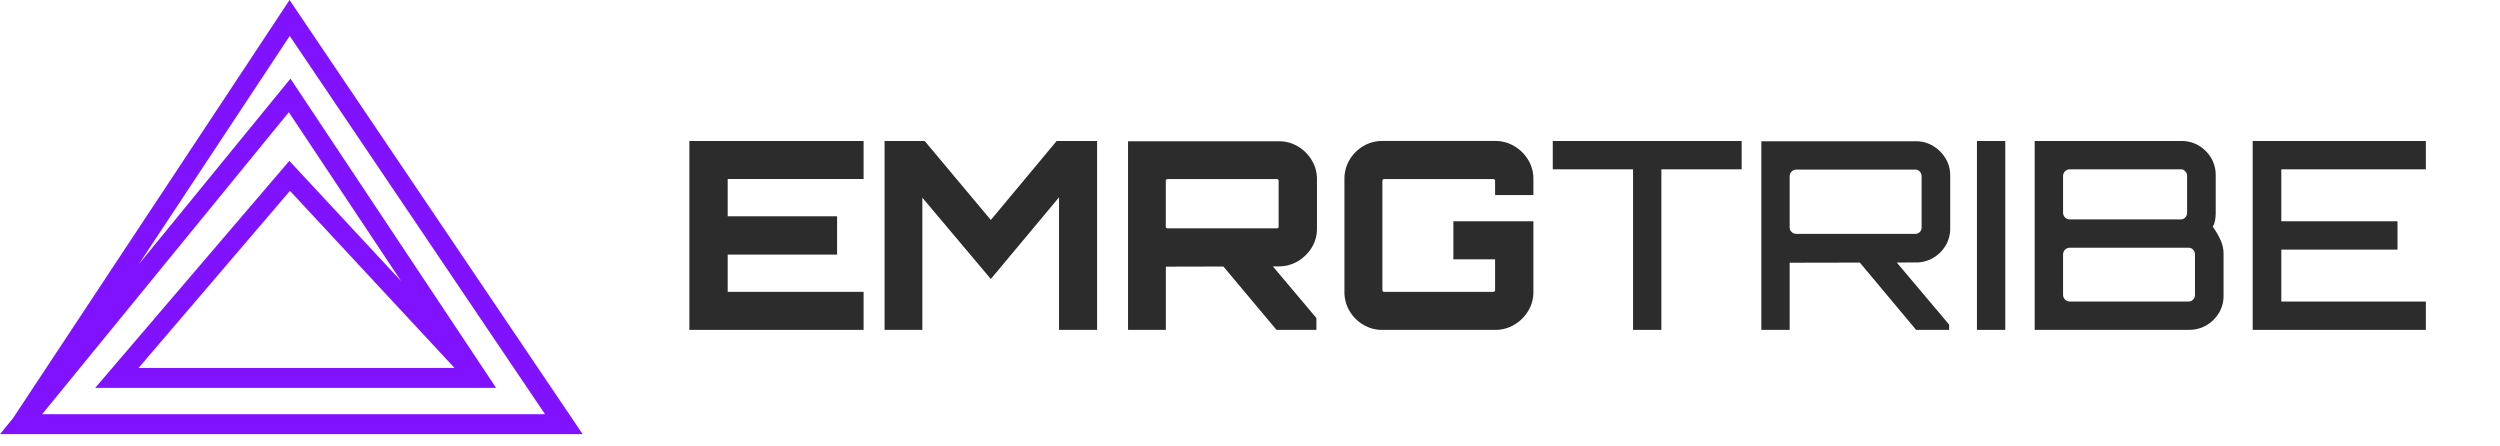 <svg width="140" height="25" viewBox="0 0 140 25" fill="none" xmlns="http://www.w3.org/2000/svg">
<g clip-path="url(#clip0_402_5122)">
<path d="M32.629 24.313H0L0.728 23.42L16.215 0L32.629 24.313ZM2.358 23.197H30.523L16.225 2.013L7.759 14.816L16.266 4.404L27.781 21.72H5.332L16.202 9.008L22.462 15.74L16.174 6.284L2.358 23.197ZM7.76 20.604H25.454L16.238 10.688L7.76 20.604Z" fill="#8012FF"/>
<path d="M38.605 18.473V7.896H48.361V10.025H40.751V12.112H46.877V14.257H40.751V16.343H48.361V18.473H38.605Z" fill="#2C2C2D"/>
<path d="M49.536 18.473V7.896H51.783L55.486 12.318L59.173 7.896H61.437V18.473H59.306V11.052L55.486 15.624L51.652 11.071V18.473H49.536Z" fill="#2C2C2D"/>
<path d="M63.17 18.473V7.91H71.618C71.99 7.907 72.357 8.006 72.678 8.196C72.998 8.385 73.266 8.65 73.456 8.968C73.651 9.286 73.752 9.653 73.75 10.026V12.816C73.753 13.186 73.651 13.55 73.456 13.866C73.264 14.181 72.996 14.443 72.678 14.63C72.357 14.82 71.991 14.92 71.618 14.917L65.288 14.933V18.473H63.17ZM65.374 12.788H71.515C71.536 12.787 71.557 12.78 71.574 12.766C71.582 12.76 71.59 12.753 71.595 12.744C71.6 12.735 71.603 12.725 71.603 12.714V10.114C71.6 10.092 71.589 10.071 71.574 10.055C71.558 10.039 71.537 10.029 71.515 10.026H65.374C65.351 10.029 65.331 10.039 65.315 10.055C65.299 10.071 65.289 10.092 65.285 10.114V12.714C65.286 12.725 65.289 12.735 65.294 12.744C65.299 12.753 65.306 12.76 65.315 12.766C65.332 12.78 65.352 12.787 65.374 12.788ZM71.485 18.473L68.357 14.742H71.133L73.719 17.811V18.472L71.485 18.473Z" fill="#2C2C2D"/>
<path d="M77.406 18.474C77.033 18.477 76.666 18.378 76.346 18.187C76.027 18 75.761 17.735 75.574 17.416C75.385 17.096 75.285 16.73 75.288 16.358V10.011C75.285 9.638 75.384 9.272 75.574 8.951C75.761 8.632 76.027 8.367 76.346 8.18C76.666 7.99 77.033 7.891 77.406 7.894H83.738C84.11 7.891 84.476 7.99 84.796 8.18C85.116 8.368 85.385 8.633 85.577 8.951C85.772 9.27 85.873 9.637 85.87 10.011V10.922H83.725V10.114C83.725 10.103 83.722 10.092 83.717 10.082C83.712 10.072 83.705 10.063 83.696 10.055C83.681 10.038 83.66 10.027 83.637 10.026H77.499C77.477 10.028 77.457 10.039 77.443 10.055C77.434 10.063 77.427 10.072 77.422 10.082C77.417 10.092 77.414 10.103 77.414 10.114V16.255C77.414 16.267 77.417 16.278 77.422 16.288C77.427 16.298 77.434 16.307 77.443 16.314C77.457 16.331 77.477 16.341 77.499 16.344H83.637C83.66 16.342 83.681 16.331 83.696 16.314C83.705 16.307 83.712 16.298 83.717 16.288C83.722 16.278 83.725 16.267 83.725 16.255V14.522H81.389V12.391H85.87V16.358C85.873 16.731 85.771 17.097 85.577 17.416C85.385 17.734 85.116 17.999 84.796 18.187C84.476 18.377 84.11 18.476 83.738 18.474H77.406Z" fill="#2C2C2D"/>
<path d="M91.451 18.473V9.482H86.955V7.896H97.533V9.482H93.037V18.473H91.451Z" fill="#2C2C2D"/>
<path d="M98.635 18.473V7.91H107.288C107.629 7.907 107.965 7.999 108.258 8.175C108.545 8.345 108.785 8.585 108.955 8.873C109.126 9.16 109.215 9.488 109.212 9.821V12.789C109.216 13.127 109.127 13.46 108.955 13.752C108.786 14.038 108.546 14.276 108.258 14.442C107.963 14.613 107.628 14.702 107.288 14.699L100.221 14.713V18.474L98.635 18.473ZM100.588 13.096H107.258C107.304 13.097 107.35 13.088 107.393 13.07C107.436 13.053 107.475 13.027 107.508 12.994C107.541 12.961 107.567 12.922 107.584 12.879C107.602 12.836 107.611 12.79 107.61 12.744V9.864C107.611 9.768 107.574 9.676 107.508 9.607C107.477 9.572 107.438 9.543 107.395 9.524C107.352 9.505 107.305 9.495 107.258 9.496H100.588C100.492 9.498 100.4 9.537 100.331 9.606C100.263 9.674 100.224 9.766 100.221 9.863V12.742C100.221 12.789 100.23 12.836 100.25 12.879C100.269 12.922 100.297 12.961 100.333 12.992C100.401 13.059 100.493 13.097 100.588 13.096H100.588ZM107.302 18.473L103.997 14.521H106.068L109.153 18.18V18.473H107.302Z" fill="#2C2C2D"/>
<path d="M110.709 18.473V7.896H112.295V18.473H110.709Z" fill="#2C2C2D"/>
<path d="M113.942 7.896H122.17C122.508 7.892 122.841 7.981 123.132 8.152C123.417 8.32 123.655 8.558 123.823 8.843C123.994 9.134 124.083 9.467 124.08 9.805V11.965C124.08 12.093 124.067 12.221 124.043 12.347C124.02 12.47 123.978 12.589 123.918 12.7C124.094 12.94 124.243 13.198 124.364 13.471C124.465 13.699 124.518 13.946 124.519 14.196V16.561C124.523 16.899 124.434 17.232 124.262 17.523C124.093 17.81 123.852 18.048 123.564 18.214C123.27 18.386 122.935 18.474 122.594 18.471H113.942V7.896ZM115.895 12.288H122.125C122.172 12.289 122.219 12.279 122.262 12.26C122.305 12.241 122.343 12.212 122.374 12.177C122.441 12.108 122.478 12.016 122.477 11.92V9.849C122.478 9.754 122.441 9.661 122.374 9.593C122.343 9.557 122.305 9.529 122.262 9.509C122.219 9.49 122.172 9.48 122.125 9.481H115.899C115.802 9.483 115.71 9.523 115.642 9.591C115.573 9.659 115.534 9.751 115.532 9.848V11.92C115.534 12.017 115.573 12.109 115.642 12.177C115.71 12.245 115.802 12.285 115.899 12.287L115.895 12.288ZM115.895 16.887H122.565C122.613 16.887 122.659 16.878 122.702 16.858C122.746 16.839 122.784 16.811 122.815 16.775C122.882 16.706 122.919 16.614 122.918 16.518V14.241C122.919 14.145 122.882 14.053 122.815 13.984C122.784 13.949 122.746 13.92 122.702 13.901C122.659 13.882 122.613 13.872 122.565 13.873H115.899C115.802 13.875 115.71 13.914 115.642 13.983C115.573 14.051 115.534 14.143 115.532 14.24V16.517C115.534 16.614 115.573 16.706 115.642 16.775C115.71 16.843 115.802 16.883 115.899 16.885L115.895 16.887Z" fill="#2C2C2D"/>
<path d="M126.151 18.473V7.896H135.848V9.482H127.753V12.391H134.261V13.978H127.753V16.887H135.848V18.473H126.151Z" fill="#2C2C2D"/>
</g>
<defs>
<clipPath id="clip0_402_5122">
<rect width="140" height="24.313" fill="white"/>
</clipPath>
</defs>
</svg>
